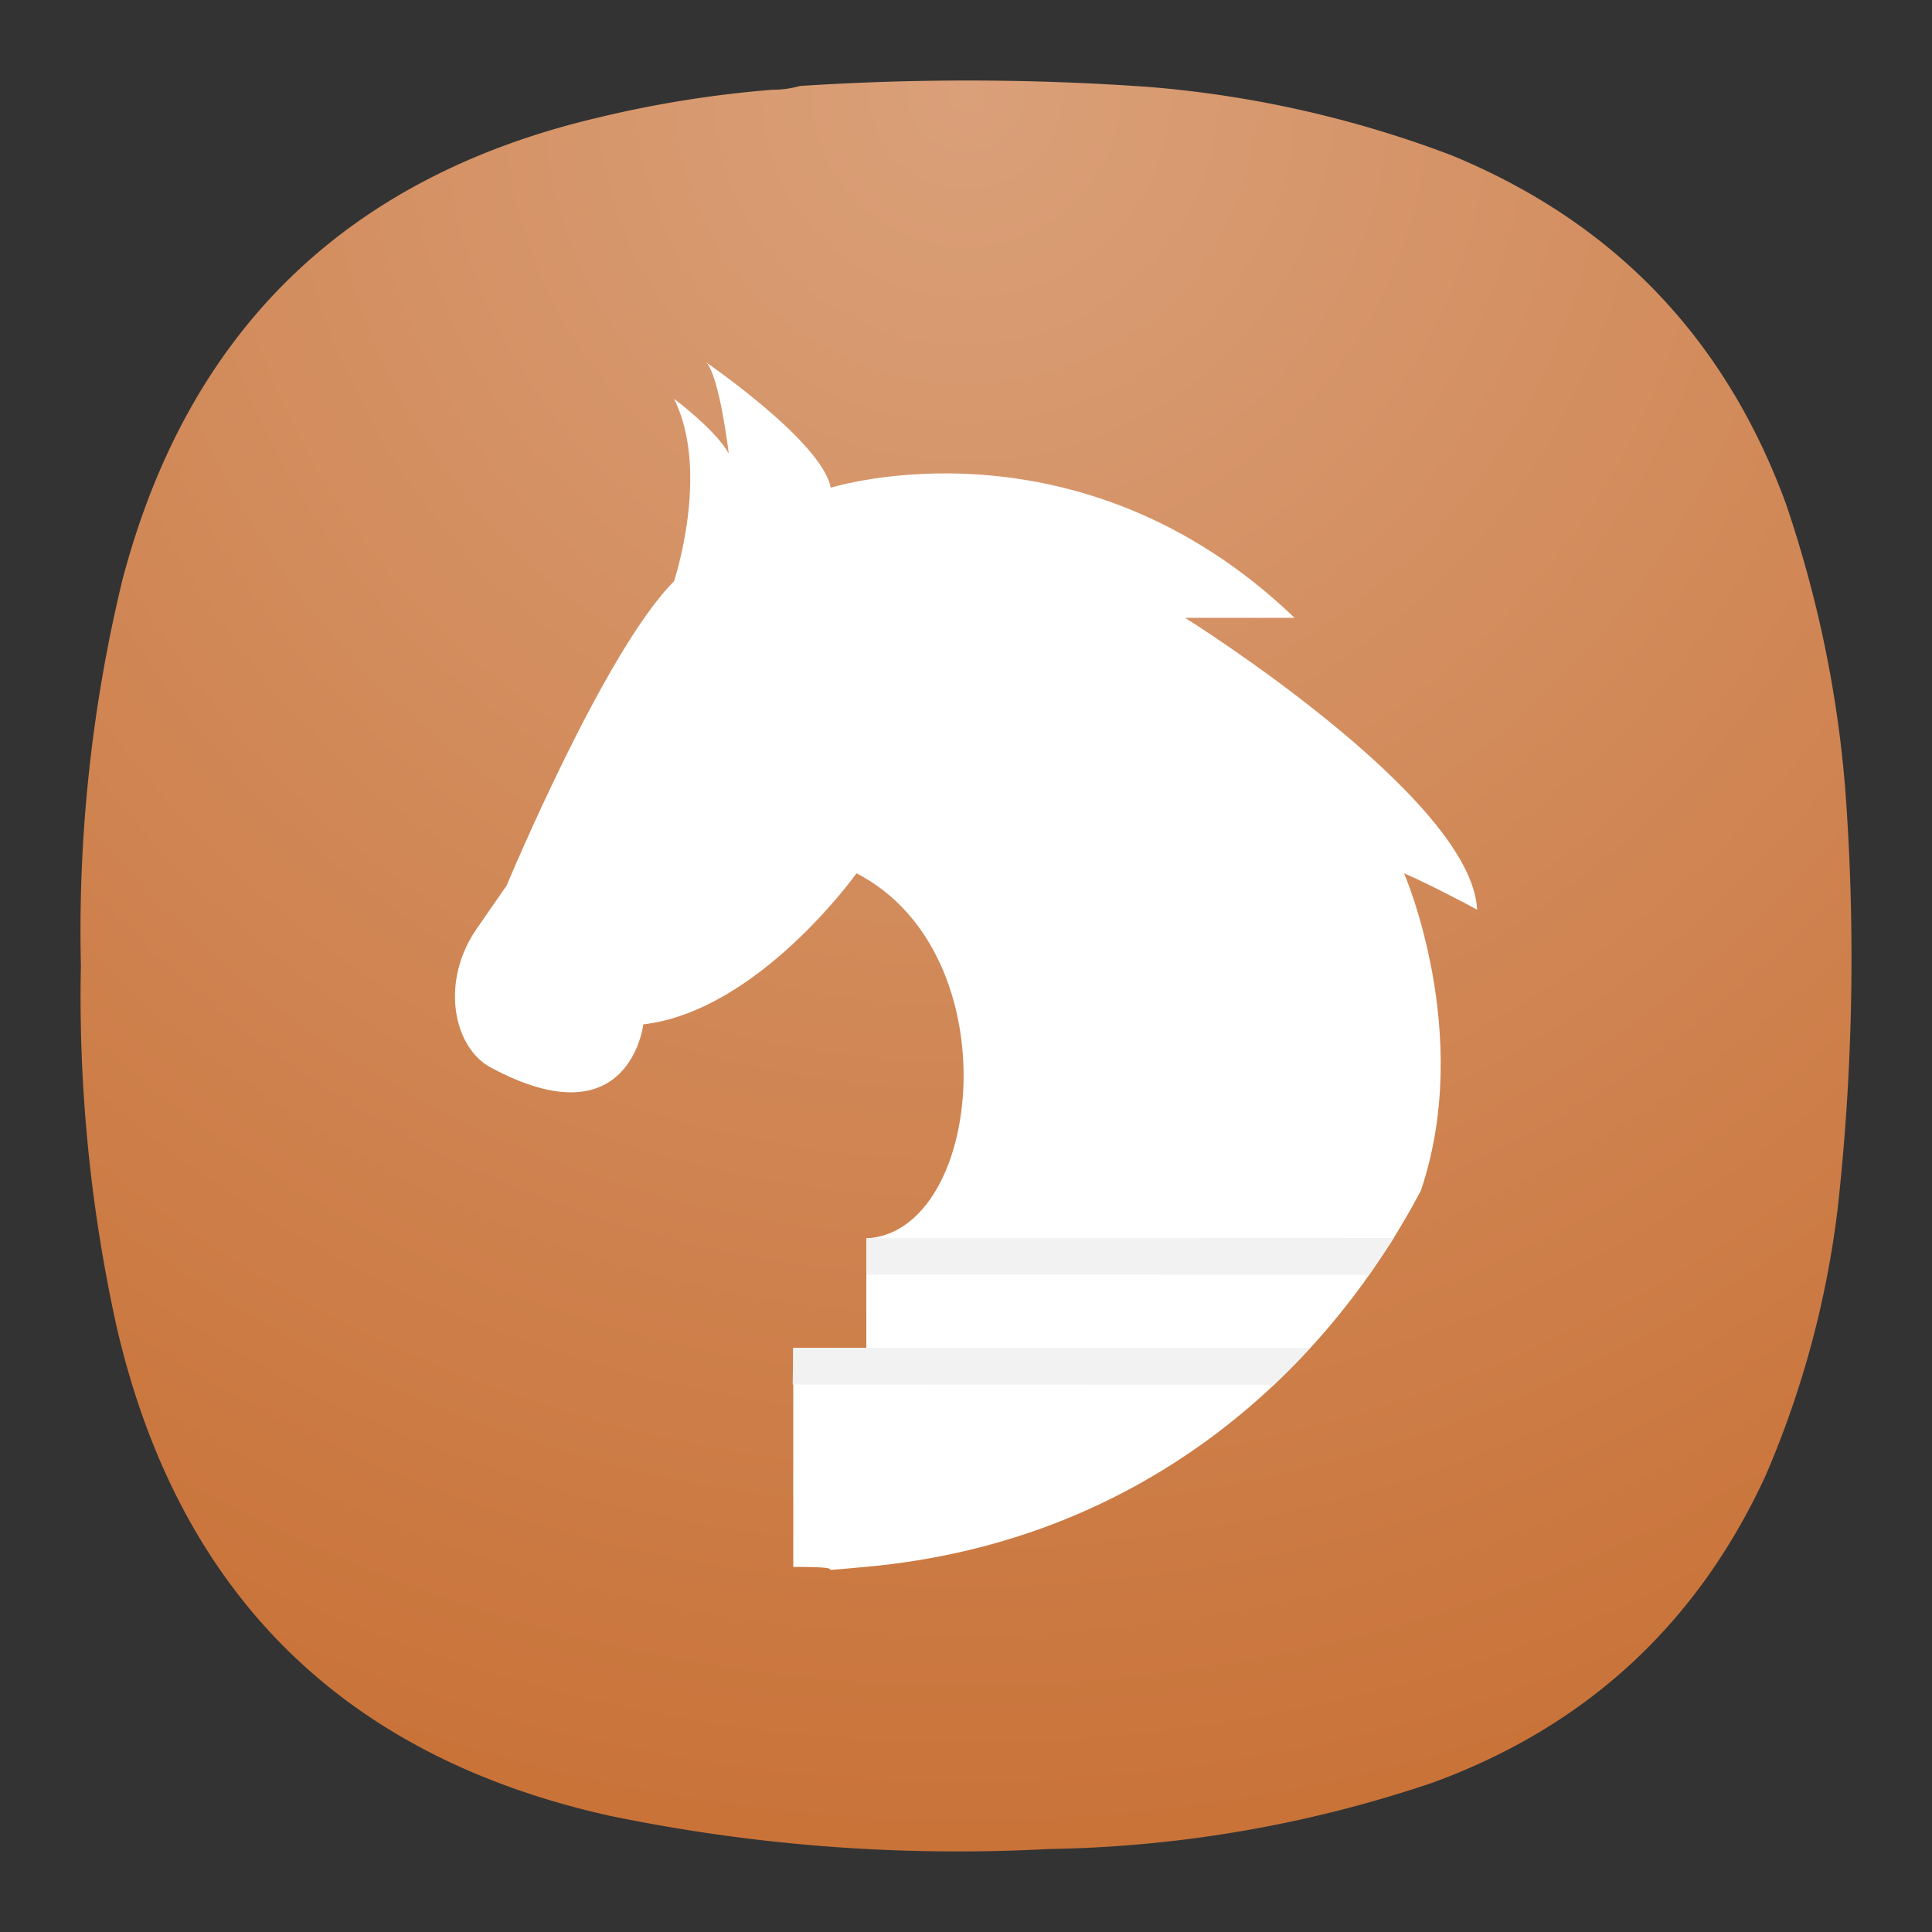 <svg xmlns="http://www.w3.org/2000/svg" xml:space="preserve" width="24" height="24" fill="none">
<rect width="100%" height="100%" fill="#333333" stroke="none"/>
<defs>
<radialGradient id="a" cx="0" cy="0" r="1" fx="0" fy="0" gradientTransform="matrix(0 22 -22 0 12 1)" gradientUnits="userSpaceOnUse" spreadMethod="pad">
<stop offset="0" style="stop-color:#daa079;stop-opacity:1"/>
<stop offset="1" style="stop-color:#c97339;stop-opacity:1"/>
</radialGradient>
</defs>
<path d="M9.593 1.115q.18 0 .344-.047a32 32 0 0 1 4.308.01 13.7 13.7 0 0 1 3.781.849c2.026.833 3.41 2.281 4.162 4.338.42 1.24.676 2.516.754 3.823a28.3 28.3 0 0 1-.114 4.928 12 12 0 0 1-.896 3.317q-1.276 2.766-4.135 3.812a15.6 15.6 0 0 1-4.767.824 21.3 21.3 0 0 1-5.452-.412c-3.308-.734-5.354-2.754-6.125-6.057a19 19 0 0 1-.448-4.51 18.5 18.5 0 0 1 .516-4.787q1.218-4.625 5.875-5.734a14 14 0 0 1 2.197-.354" style="fill:url(#a);fill-rule:evenodd;stroke:none;stroke-width:1.333"/>
<g style="stroke-width:1.007">
<path fill="#fff" d="M8.14 2S9.6 3.001 9.7 3.57c0 0 3.09-.977 5.803 1.627h-1.37s3.591 2.244 3.654 3.653c-.063-.04-.66-.35-.914-.457 0 0 .873 2.01.21 3.97-1.24 2.347-3.553 4.398-6.937 4.706-.91.083 0 .001-.914.001v-2.74h.914v-1.37c1.463-.07 1.819-3.565-.123-4.567 0 0-1.227 1.723-2.667 1.89 0 0-.169 1.476-1.91.539-.465-.25-.638-1.074-.169-1.743l.37-.534S6.869 5.609 7.74 4.74c0 0 .457-1.37 0-2.283 0 0 .517.384.685.685 0 0-.116-.976-.284-1.142z" style="stroke-width:.46" transform="translate(.687 2.514)scale(.993)"/>
<path fill="#f2f2f2" fill-rule="evenodd" d="M15.698 14.33c-2.153.002-4.314 0-6.467 0l-.006.458 6.023.002c.368-.365.207-.2.45-.46m1.046-1.374c-2.153.002-4.444.001-6.597.001v.457l6.288.002c.277-.416.153-.22.31-.46z" color="#000" style="font-variant-ligatures:normal;font-variant-position:normal;font-variant-caps:normal;font-variant-numeric:normal;font-variant-alternates:normal;font-feature-settings:normal;text-indent:0;text-decoration-line:none;text-decoration-style:solid;text-decoration-color:#000;text-transform:none;text-orientation:mixed;white-space:normal;shape-padding:0;isolation:auto;mix-blend-mode:normal;stroke-width:.46" transform="translate(.687 2.514)scale(.993)"/>
</g>
</svg>
